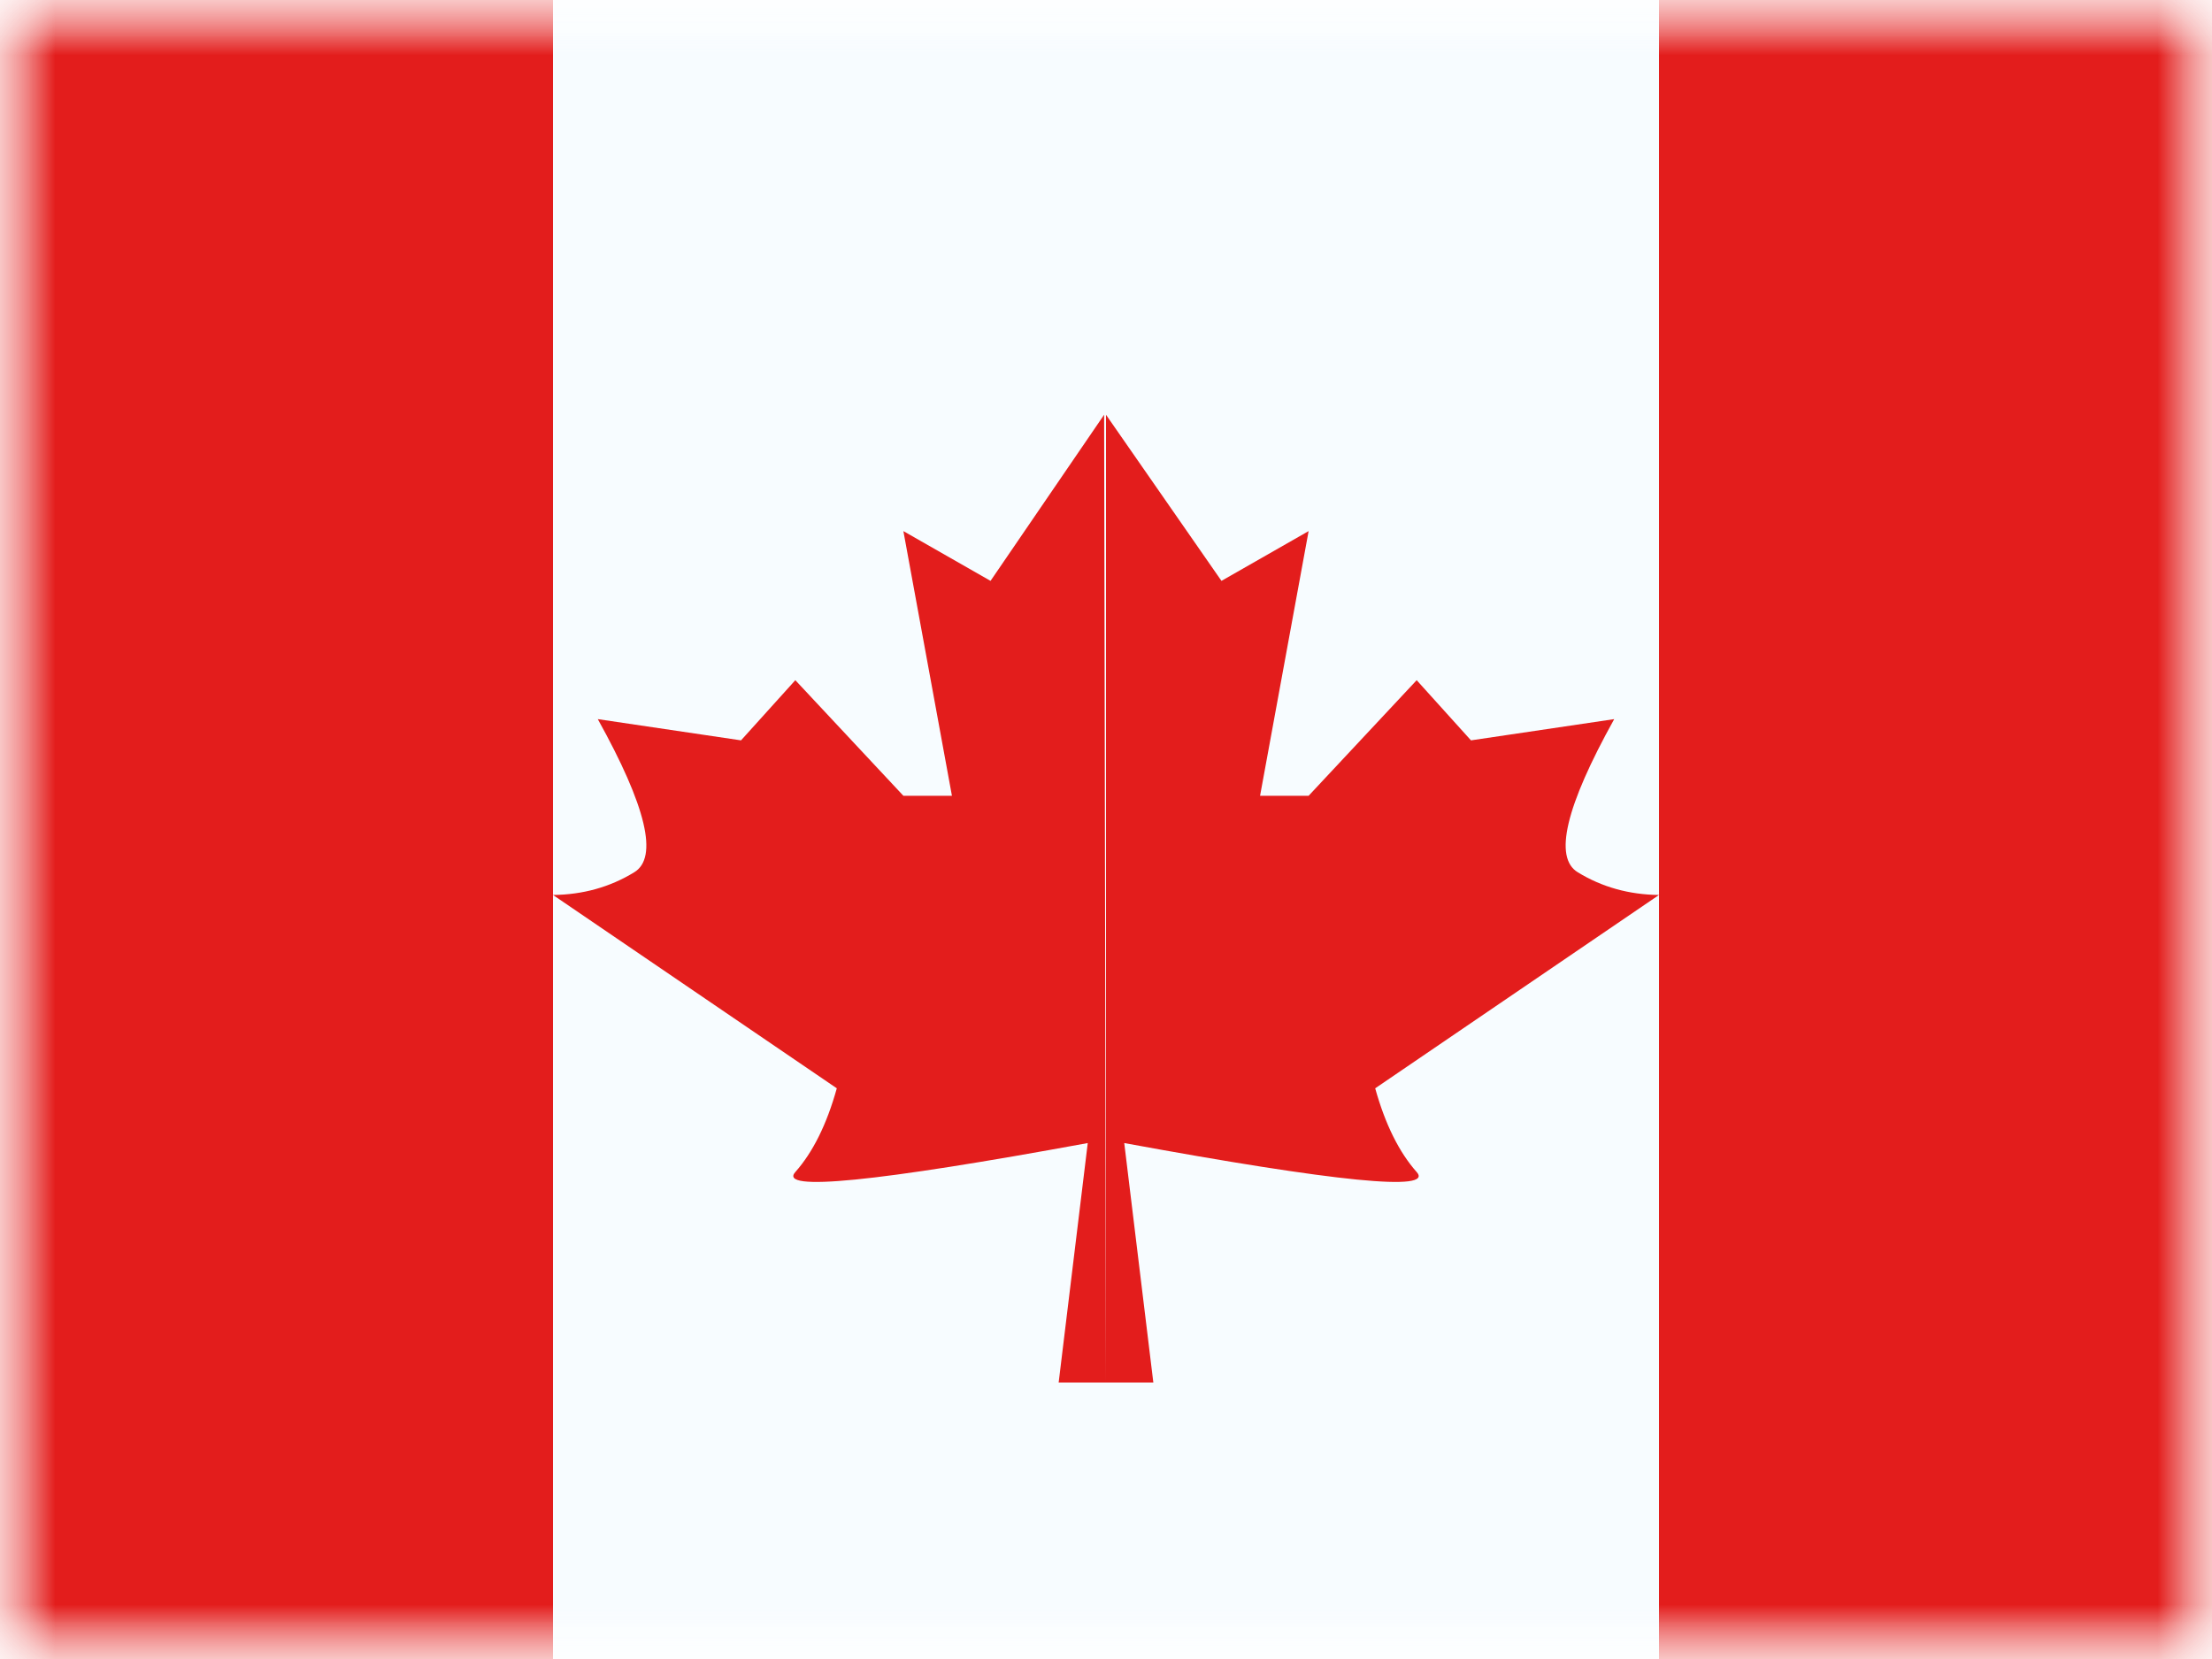 <svg xmlns="http://www.w3.org/2000/svg" xmlns:xlink="http://www.w3.org/1999/xlink" width="20" height="15" viewBox="0 0 20 15">
  <rect x="0" y="0" width="20" height="15" fill="#333333" stroke="none"/>
  <defs>
    <rect id="a" width="20" height="15"/>
    <rect id="c" width="20" height="15"/>
  </defs>
  <g fill="none" fill-rule="evenodd">
    <mask id="b" fill="white">
      <use xlink:href="#a"/>
    </mask>
    <use fill="#FFFFFF" xlink:href="#a"/>
    <g mask="url(#b)">
      <mask id="d" fill="white">
        <use xlink:href="#c"/>
      </mask>
      <g mask="url(#d)">
        <polygon fill="#F7FCFF" points="5 0 15 0 15 15 5 15"/>
        <path fill="#E31D1C" d="M9.983,3.75 L10,12.5 L9.572,12.5 L9.835,10.335 C7.913,10.688 7.032,10.775 7.191,10.597 C7.349,10.419 7.475,10.167 7.566,9.84 L5,8.092 C5.27,8.089 5.515,8.021 5.734,7.887 C5.954,7.754 5.844,7.292 5.405,6.502 L6.7,6.694 L7.191,6.15 L8.168,7.195 L8.607,7.195 L8.168,4.802 L8.956,5.252 L9.983,3.75 Z M10,3.75 L11.044,5.252 L11.832,4.802 L11.393,7.195 L11.832,7.195 L12.809,6.15 L13.3,6.694 L14.595,6.502 C14.156,7.292 14.046,7.754 14.266,7.887 C14.485,8.021 14.73,8.089 15,8.092 L12.434,9.84 C12.525,10.167 12.651,10.419 12.809,10.597 C12.968,10.775 12.087,10.688 10.165,10.335 L10.428,12.5 L10,12.5 L10,3.75 Z"/>
        <rect width="5" height="15" x="15" fill="#E31D1C"/>
        <rect width="5" height="15" fill="#E31D1C"/>
      </g>
    </g>
  </g>
</svg>
